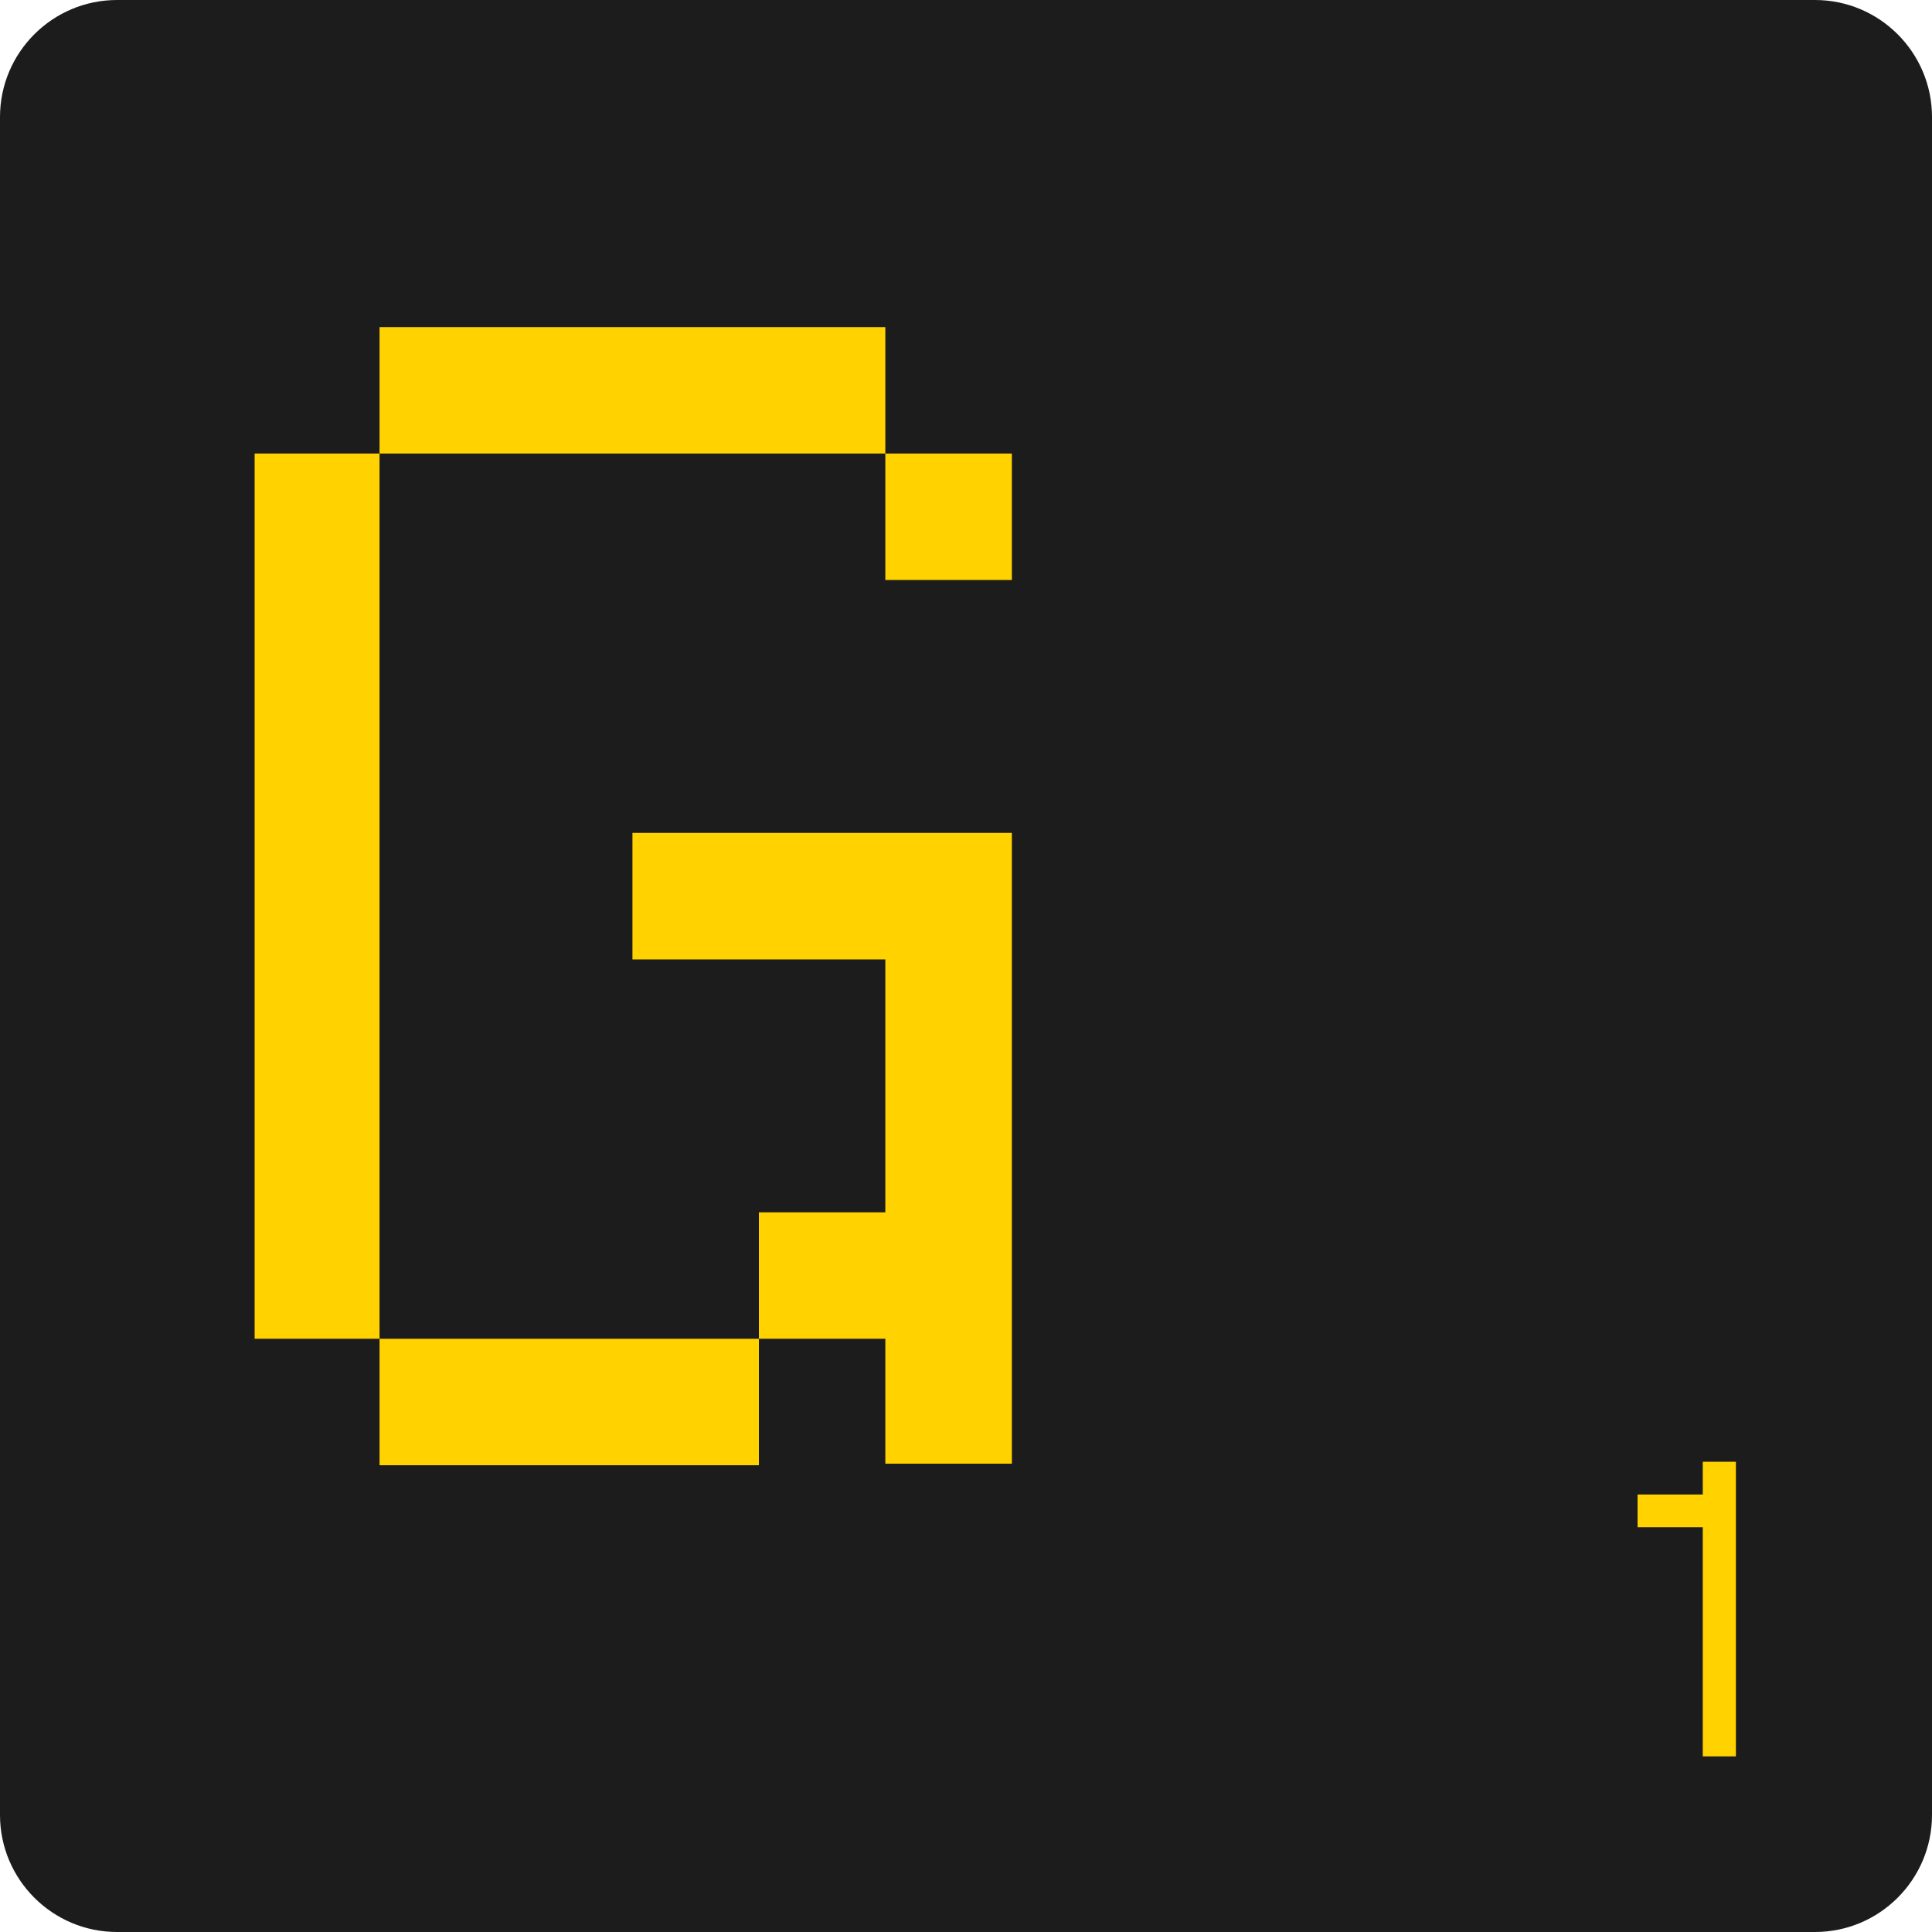 <svg width="20" height="20" viewBox="0 0 20 20" fill="none" xmlns="http://www.w3.org/2000/svg">
<path d="M0 1.212C0 0.543 0.543 0 1.212 0H18.788C19.457 0 20 0.543 20 1.212V18.788C20 19.457 19.457 20 18.788 20H1.212C0.543 20 0 19.457 0 18.788V1.212Z" fill="#1C1C1C"/>
<path d="M10.475 6.004V4.695H9.165V6.004H10.475ZM9.165 15.152H10.475V8.622H6.547V9.932H9.165V12.55H7.856V13.859H9.165V15.152ZM7.856 15.168V13.859H3.929V15.168H7.856ZM9.165 4.695V3.386H3.929V4.695H9.165ZM3.929 13.859V4.695H2.636V13.859H3.929Z" fill="#FFD200"/>
<path d="M17.627 15.132V15.471H16.952V15.81H17.627V18.182H17.97V15.132H17.627Z" fill="#FFD200"/>
</svg>
